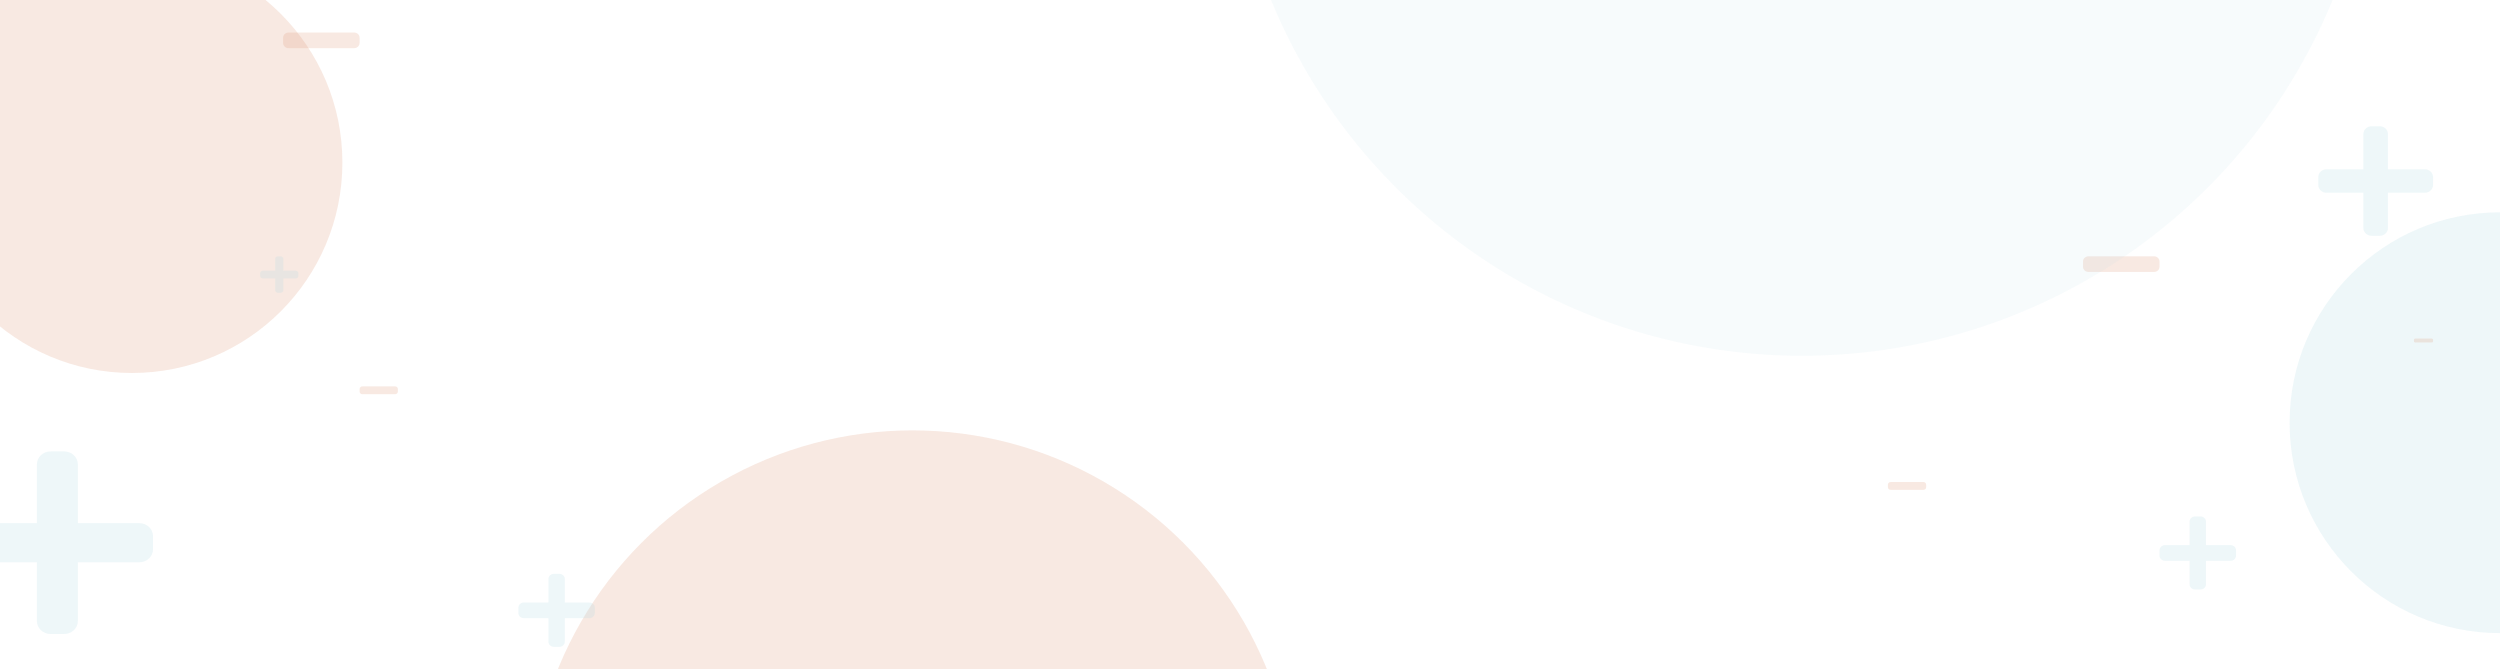 <svg width="1307" height="350" viewBox="0 0 1307 350" fill="none" xmlns="http://www.w3.org/2000/svg">
<g clip-path="url(#clip0)">
<circle opacity="0.2" cx="69" cy="85" r="110" fill="#DE9271"/>
<circle opacity="0.2" cx="477" cy="425" r="200" fill="#DE9271"/>
<circle opacity="0.2" cx="1307" cy="221" r="110" fill="#ACD9E3"/>
<path opacity="0.2" d="M154.571 141.5H148.143V135.364C148.143 134.611 147.503 134 146.714 134H145.286C144.497 134 143.857 134.611 143.857 135.364V141.5H137.429C136.64 141.5 136 142.111 136 142.864V144.227C136 144.98 136.64 145.591 137.429 145.591H143.857V151.727C143.857 152.48 144.497 153.091 145.286 153.091H146.714C147.503 153.091 148.143 152.48 148.143 151.727V145.591H154.571C155.36 145.591 156 144.98 156 144.227V142.864C156 142.111 155.36 141.5 154.571 141.5Z" fill="#ACD9E3"/>
<path opacity="0.2" d="M1166.14 285H1153.29V272.727C1153.29 271.221 1152.01 270 1150.43 270H1147.57C1145.99 270 1144.71 271.221 1144.71 272.727V285H1131.86C1130.28 285 1129 286.221 1129 287.727V290.455C1129 291.961 1130.28 293.182 1131.86 293.182H1144.71V305.455C1144.71 306.961 1145.99 308.182 1147.57 308.182H1150.43C1152.01 308.182 1153.29 306.961 1153.29 305.455V293.182H1166.14C1167.72 293.182 1169 291.961 1169 290.455V287.727C1169 286.221 1167.72 285 1166.14 285Z" fill="#ACD9E3"/>
<path opacity="0.2" d="M1267.71 88.5H1248.43V70.091C1248.43 67.832 1246.51 66 1244.14 66H1239.86C1237.49 66 1235.57 67.832 1235.57 70.091V88.5H1216.29C1213.92 88.5 1212 90.332 1212 92.591V96.682C1212 98.941 1213.92 100.773 1216.29 100.773H1235.57V119.182C1235.57 121.441 1237.49 123.273 1239.86 123.273H1244.14C1246.51 123.273 1248.43 121.441 1248.43 119.182V100.773H1267.71C1270.08 100.773 1272 98.941 1272 96.682V92.591C1272 90.332 1270.08 88.5 1267.71 88.5Z" fill="#ACD9E3"/>
<path opacity="0.2" d="M72.857 273.5H40.714V242.818C40.714 239.053 37.516 236 33.571 236H26.429C22.484 236 19.286 239.053 19.286 242.818V273.5H-12.857C-16.801 273.5 -20 276.553 -20 280.318V287.136C-20 290.901 -16.801 293.955 -12.857 293.955H19.286V324.636C19.286 328.401 22.484 331.455 26.429 331.455H33.571C37.516 331.455 40.714 328.401 40.714 324.636V293.955H72.857C76.801 293.955 80 290.901 80 287.136V280.318C80 276.553 76.801 273.5 72.857 273.5Z" fill="#ACD9E3"/>
<path opacity="0.2" d="M308.143 315H295.286V302.727C295.286 301.221 294.006 300 292.429 300H289.571C287.994 300 286.714 301.221 286.714 302.727V315H273.857C272.279 315 271 316.221 271 317.727V320.455C271 321.961 272.279 323.182 273.857 323.182H286.714V335.455C286.714 336.961 287.994 338.182 289.571 338.182H292.429C294.006 338.182 295.286 336.961 295.286 335.455V323.182H308.143C309.721 323.182 311 321.961 311 320.455V317.727C311 316.221 309.721 315 308.143 315Z" fill="#ACD9E3"/>
<path opacity="0.2" d="M185.143 17H150.857C149.279 17 148 18.221 148 19.727V22.454C148 23.96 149.279 25.182 150.857 25.182H185.143C186.721 25.182 188 23.96 188 22.454V19.727C188 18.221 186.721 17 185.143 17Z" fill="#DE9271"/>
<path opacity="0.2" d="M1126.14 134H1091.86C1090.28 134 1089 135.221 1089 136.727V139.455C1089 140.961 1090.28 142.182 1091.86 142.182H1126.14C1127.72 142.182 1129 140.961 1129 139.455V136.727C1129 135.221 1127.72 134 1126.14 134Z" fill="#DE9271"/>
<path opacity="0.2" d="M1271.29 177H1262.71C1262.32 177 1262 177.305 1262 177.682V178.364C1262 178.74 1262.32 179.045 1262.71 179.045H1271.29C1271.68 179.045 1272 178.74 1272 178.364V177.682C1272 177.305 1271.68 177 1271.29 177Z" fill="#DE9271"/>
<path opacity="0.2" d="M1005.57 252H988.429C987.64 252 987 252.611 987 253.364V254.727C987 255.48 987.64 256.091 988.429 256.091H1005.57C1006.36 256.091 1007 255.48 1007 254.727V253.364C1007 252.611 1006.36 252 1005.57 252Z" fill="#DE9271"/>
<path opacity="0.2" d="M206.571 202H189.429C188.64 202 188 202.611 188 203.364V204.727C188 205.48 188.64 206.091 189.429 206.091H206.571C207.36 206.091 208 205.48 208 204.727V203.364C208 202.611 207.36 202 206.571 202Z" fill="#DE9271"/>
<circle opacity="0.1" cx="942" cy="-114" r="300" fill="#ACD9E3"/>
</g>
<defs>
<clipPath id="clip0">
<rect width="1307" height="350" fill="white"/>
</clipPath>
</defs>
</svg>

